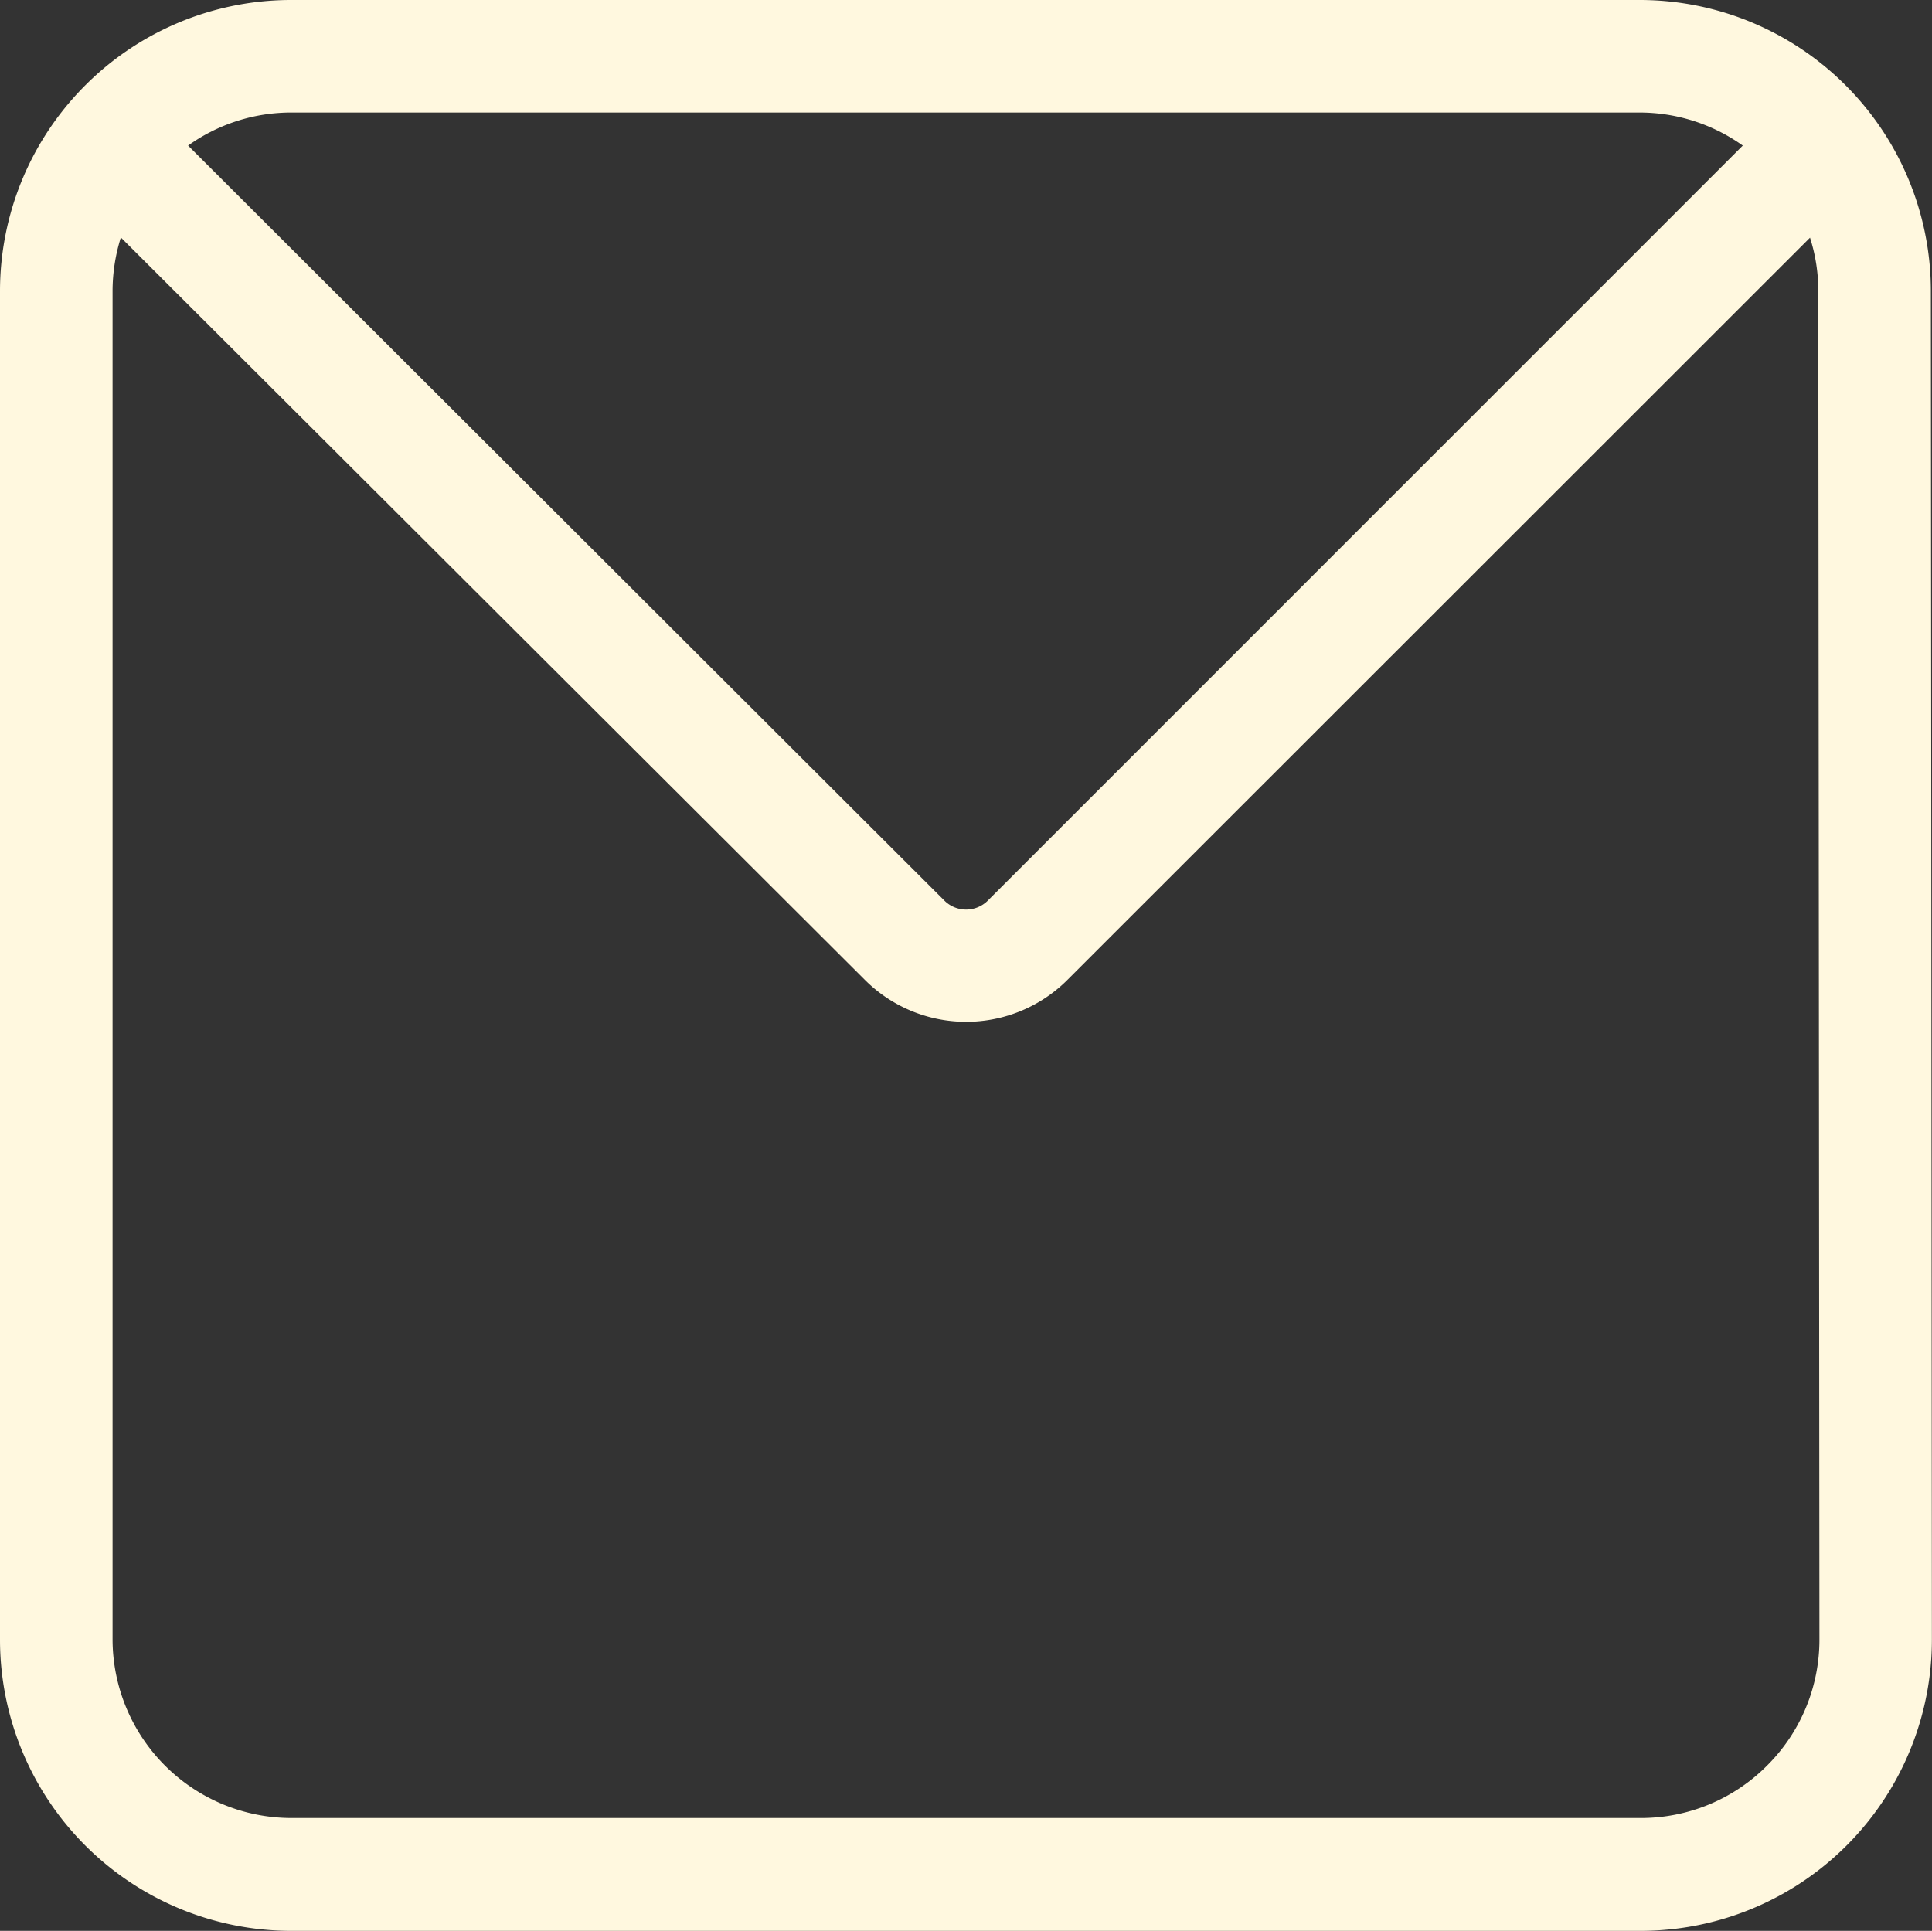 <svg xmlns="http://www.w3.org/2000/svg" viewBox="0 0 188.8 188.71"><rect x="0" y="0" width="188.8" height="188.71" fill="#333333" stroke="none"/><defs><style>.cls-1{fill:#fff8df;}</style></defs><title>correo</title><g id="Capa_2" data-name="Capa 2"><path class="cls-1" d="M188.69,28.44A28.46,28.46,0,0,0,160.23,0H28.46A28.46,28.46,0,0,0,0,28.46V160.24a28.47,28.47,0,0,0,28.46,28.47h0l131.87,0a28.47,28.47,0,0,0,28.46-28.49ZM160.23,11a17.37,17.37,0,0,1,10.08,3.23L96.55,88a3,3,0,0,1-4.28,0L18.38,14.23A17.32,17.32,0,0,1,28.46,11Zm12.46,161.55a17.37,17.37,0,0,1-12.35,5.13l-131.88,0A17.49,17.49,0,0,1,11,160.24V28.46a17.52,17.52,0,0,1,.81-5.25L84.5,95.75a14,14,0,0,0,19.83,0l72.55-72.52a17.08,17.08,0,0,1,.81,5.23l.11,131.75A17.35,17.35,0,0,1,172.69,172.55Z"/></g></svg>